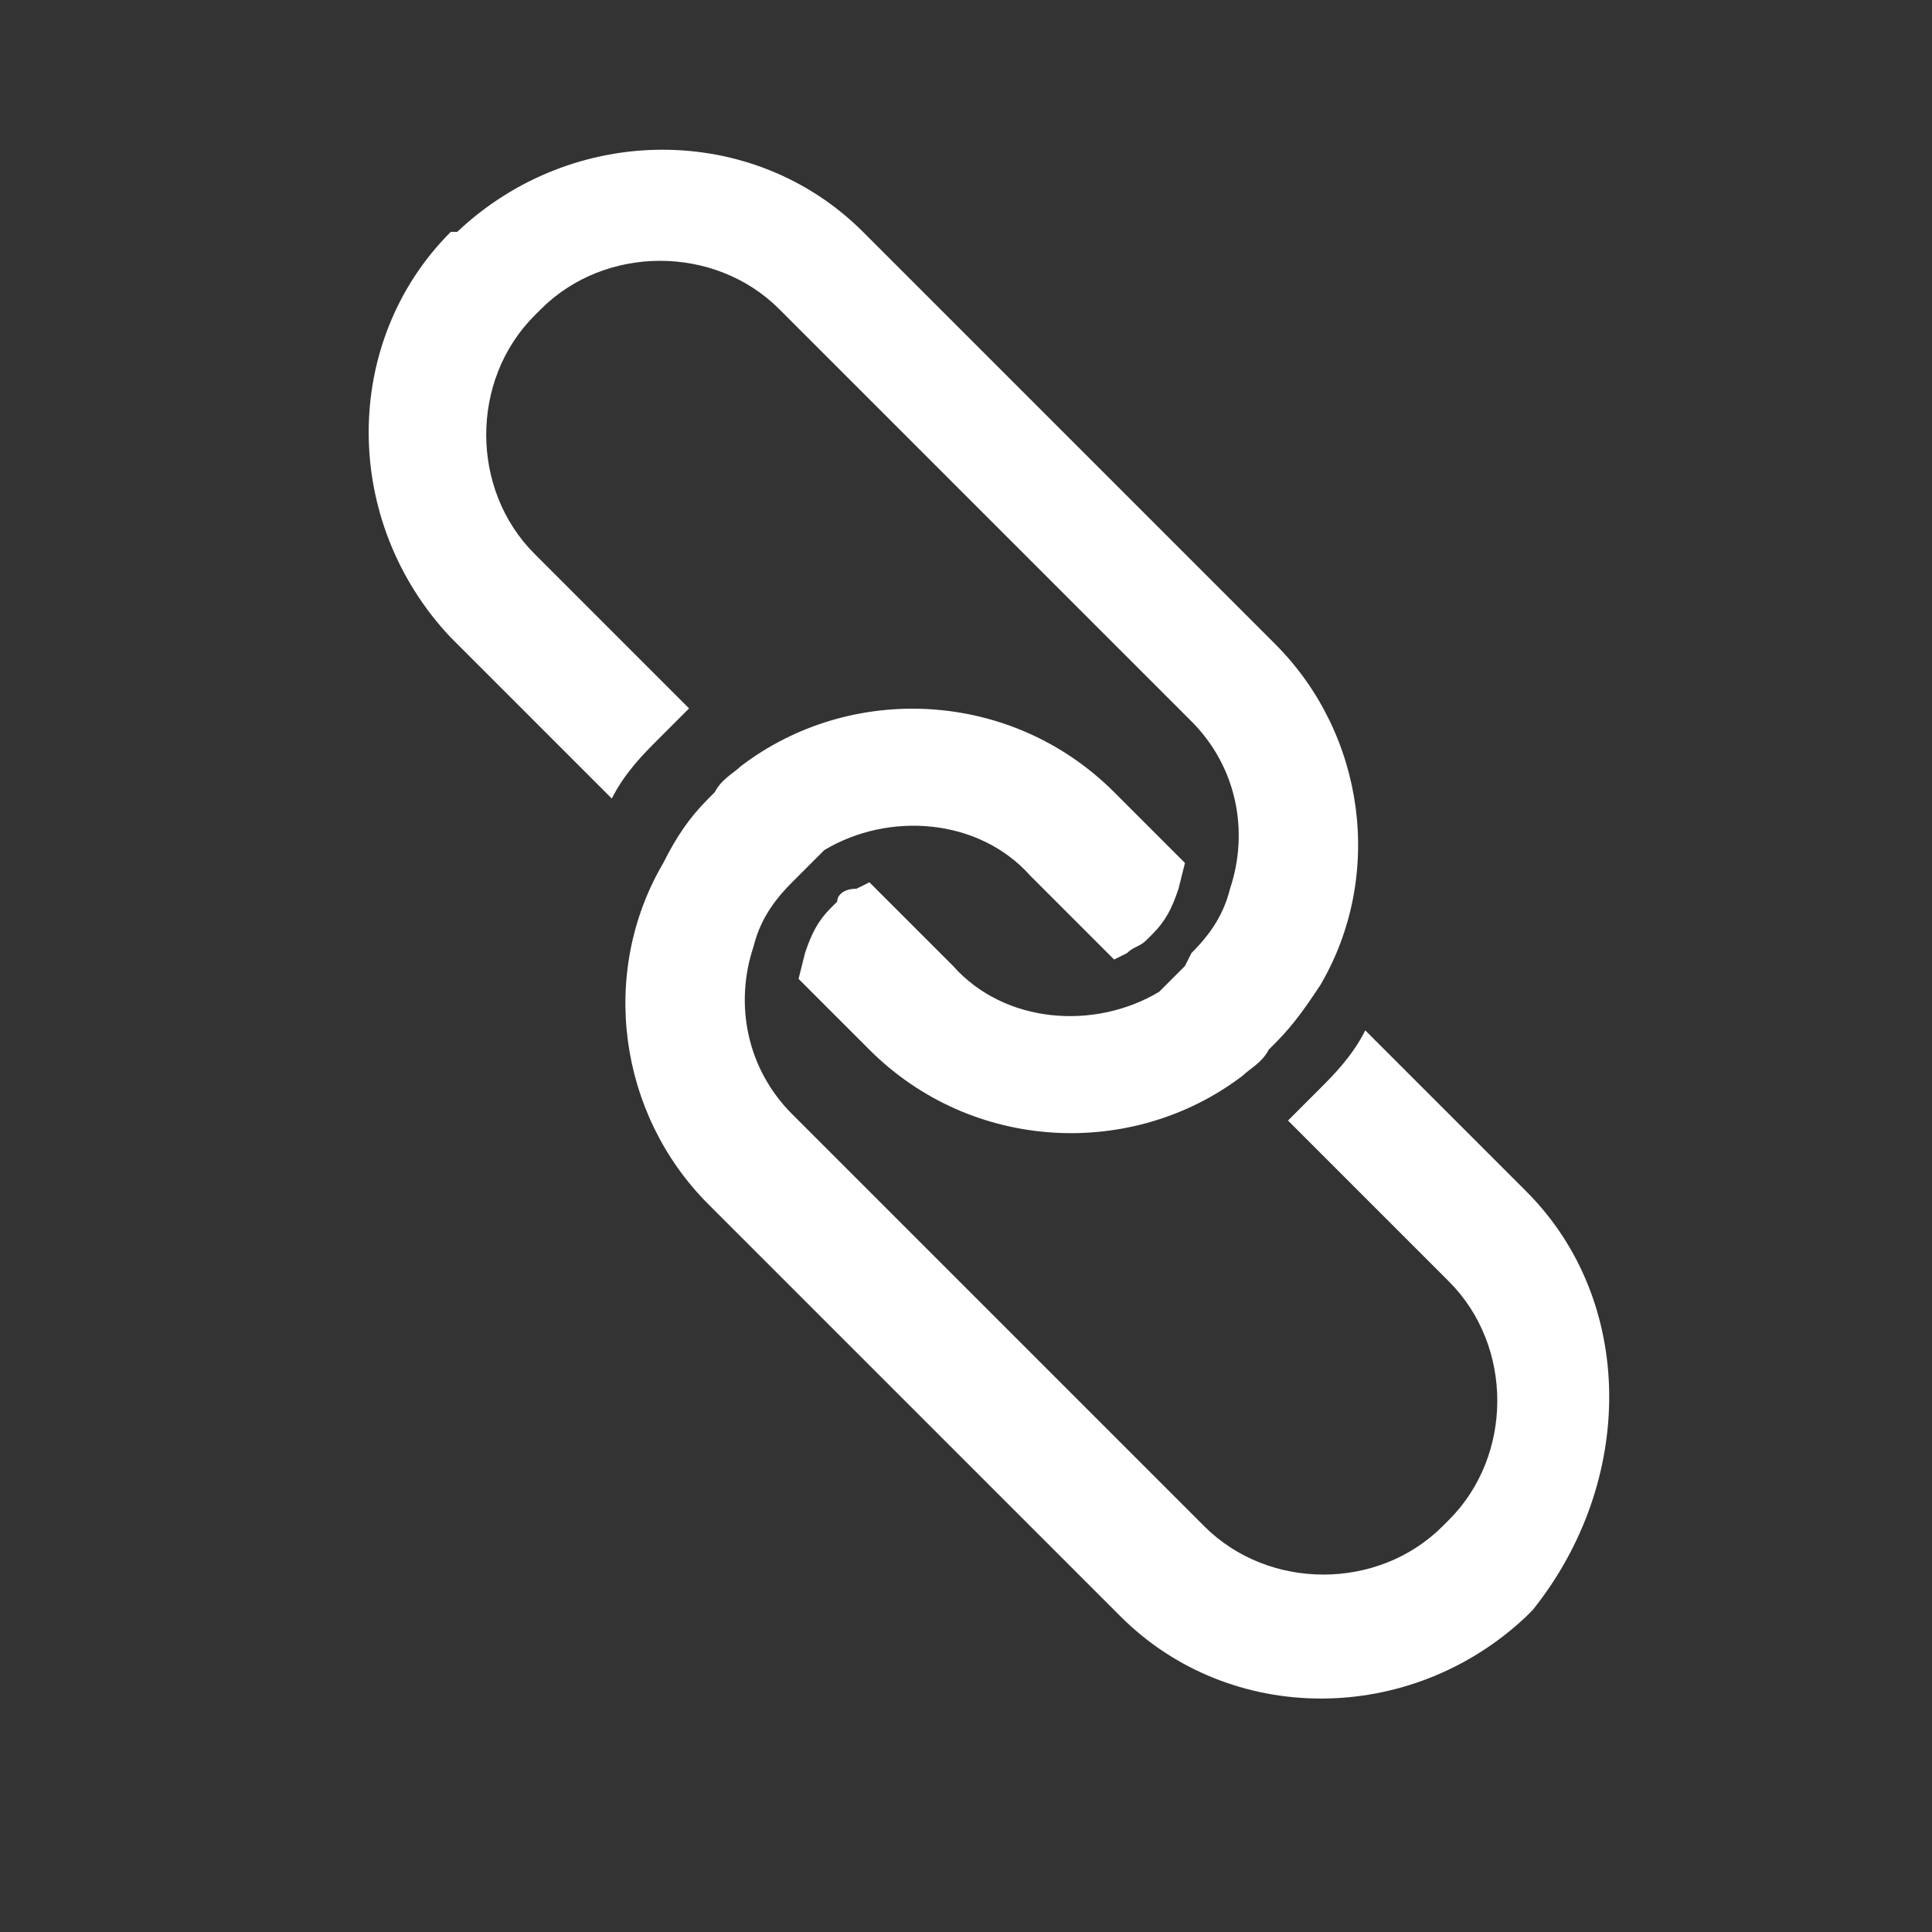 ﻿<?xml version="1.0" encoding="utf-8"?>
<!-- Generator: Adobe Illustrator 17.1.0, SVG Export Plug-In . SVG Version: 6.00 Build 0)  -->
<!DOCTYPE svg PUBLIC "-//W3C//DTD SVG 1.1//EN" "http://www.w3.org/Graphics/SVG/1.1/DTD/svg11.dtd">
<svg version="1.1" id="Layer_1" xmlns="http://www.w3.org/2000/svg" xmlns:xlink="http://www.w3.org/1999/xlink" x="0px" y="0px"
	 viewBox="0 0 30 30" enable-background="new 0 0 30 30" xml:space="preserve">
<rect x="0" y="0" width="30" height="30" fill="#333333" stroke="none"/>
<g>
	<path fill="#FFFFFF" d="M23.7,18.5l-2.5-2.5c-0.2,0.4-0.5,0.7-0.7,0.9L20.4,17c-0.2,0.2-0.3,0.3-0.4,0.4l2.5,2.5c1,1,1,2.7,0,3.7
		l-0.1,0.1c-1,1-2.7,1-3.7,0l-6.4-6.4c-0.7-0.7-0.9-1.7-0.6-2.6c0.1-0.4,0.3-0.7,0.6-1l0.1-0.1c0.1-0.1,0.3-0.3,0.4-0.4
		c1-0.6,2.4-0.5,3.2,0.4l1.3,1.3l0.2-0.1c0.1-0.1,0.2-0.1,0.3-0.2l0.1-0.1c0.2-0.2,0.3-0.4,0.4-0.7l0.1-0.4l-1.1-1.1
		c-1.6-1.6-4.1-1.7-5.8-0.4c-0.1,0.1-0.3,0.2-0.4,0.4l-0.1,0.1c-0.3,0.3-0.5,0.6-0.7,1c-1,1.7-0.7,3.9,0.7,5.3l6.4,6.4
		c1.7,1.7,4.5,1.7,6.3,0l0.1-0.1C25.4,23,25.4,20.2,23.7,18.5z"/>
	<path fill="#FFFFFF" d="M20.5,15.3c1-1.7,0.7-3.9-0.7-5.3l-6.4-6.4c-1.7-1.7-4.5-1.7-6.3,0L7,3.6C5.3,5.3,5.3,8.1,7,9.9l2.5,2.5
		c0.2-0.4,0.5-0.7,0.7-0.9l0.1-0.1c0.2-0.2,0.3-0.3,0.4-0.4L8.3,8.6c-1-1-1-2.7,0-3.7l0.1-0.1c1-1,2.7-1,3.7,0l6.4,6.4
		c0.7,0.7,0.9,1.7,0.6,2.6c-0.1,0.4-0.3,0.7-0.6,1L18.4,15c-0.1,0.1-0.3,0.3-0.4,0.4c-1,0.6-2.4,0.5-3.2-0.4l-1.3-1.3l-0.2,0.1
		C13.1,13.8,13,13.9,13,14l-0.1,0.1c-0.2,0.2-0.3,0.4-0.4,0.7l-0.1,0.4l1.1,1.1c1.6,1.6,4.1,1.7,5.8,0.4c0.1-0.1,0.3-0.2,0.4-0.4
		l0.1-0.1C20.1,15.9,20.3,15.6,20.5,15.3z"/>
</g>
</svg>
